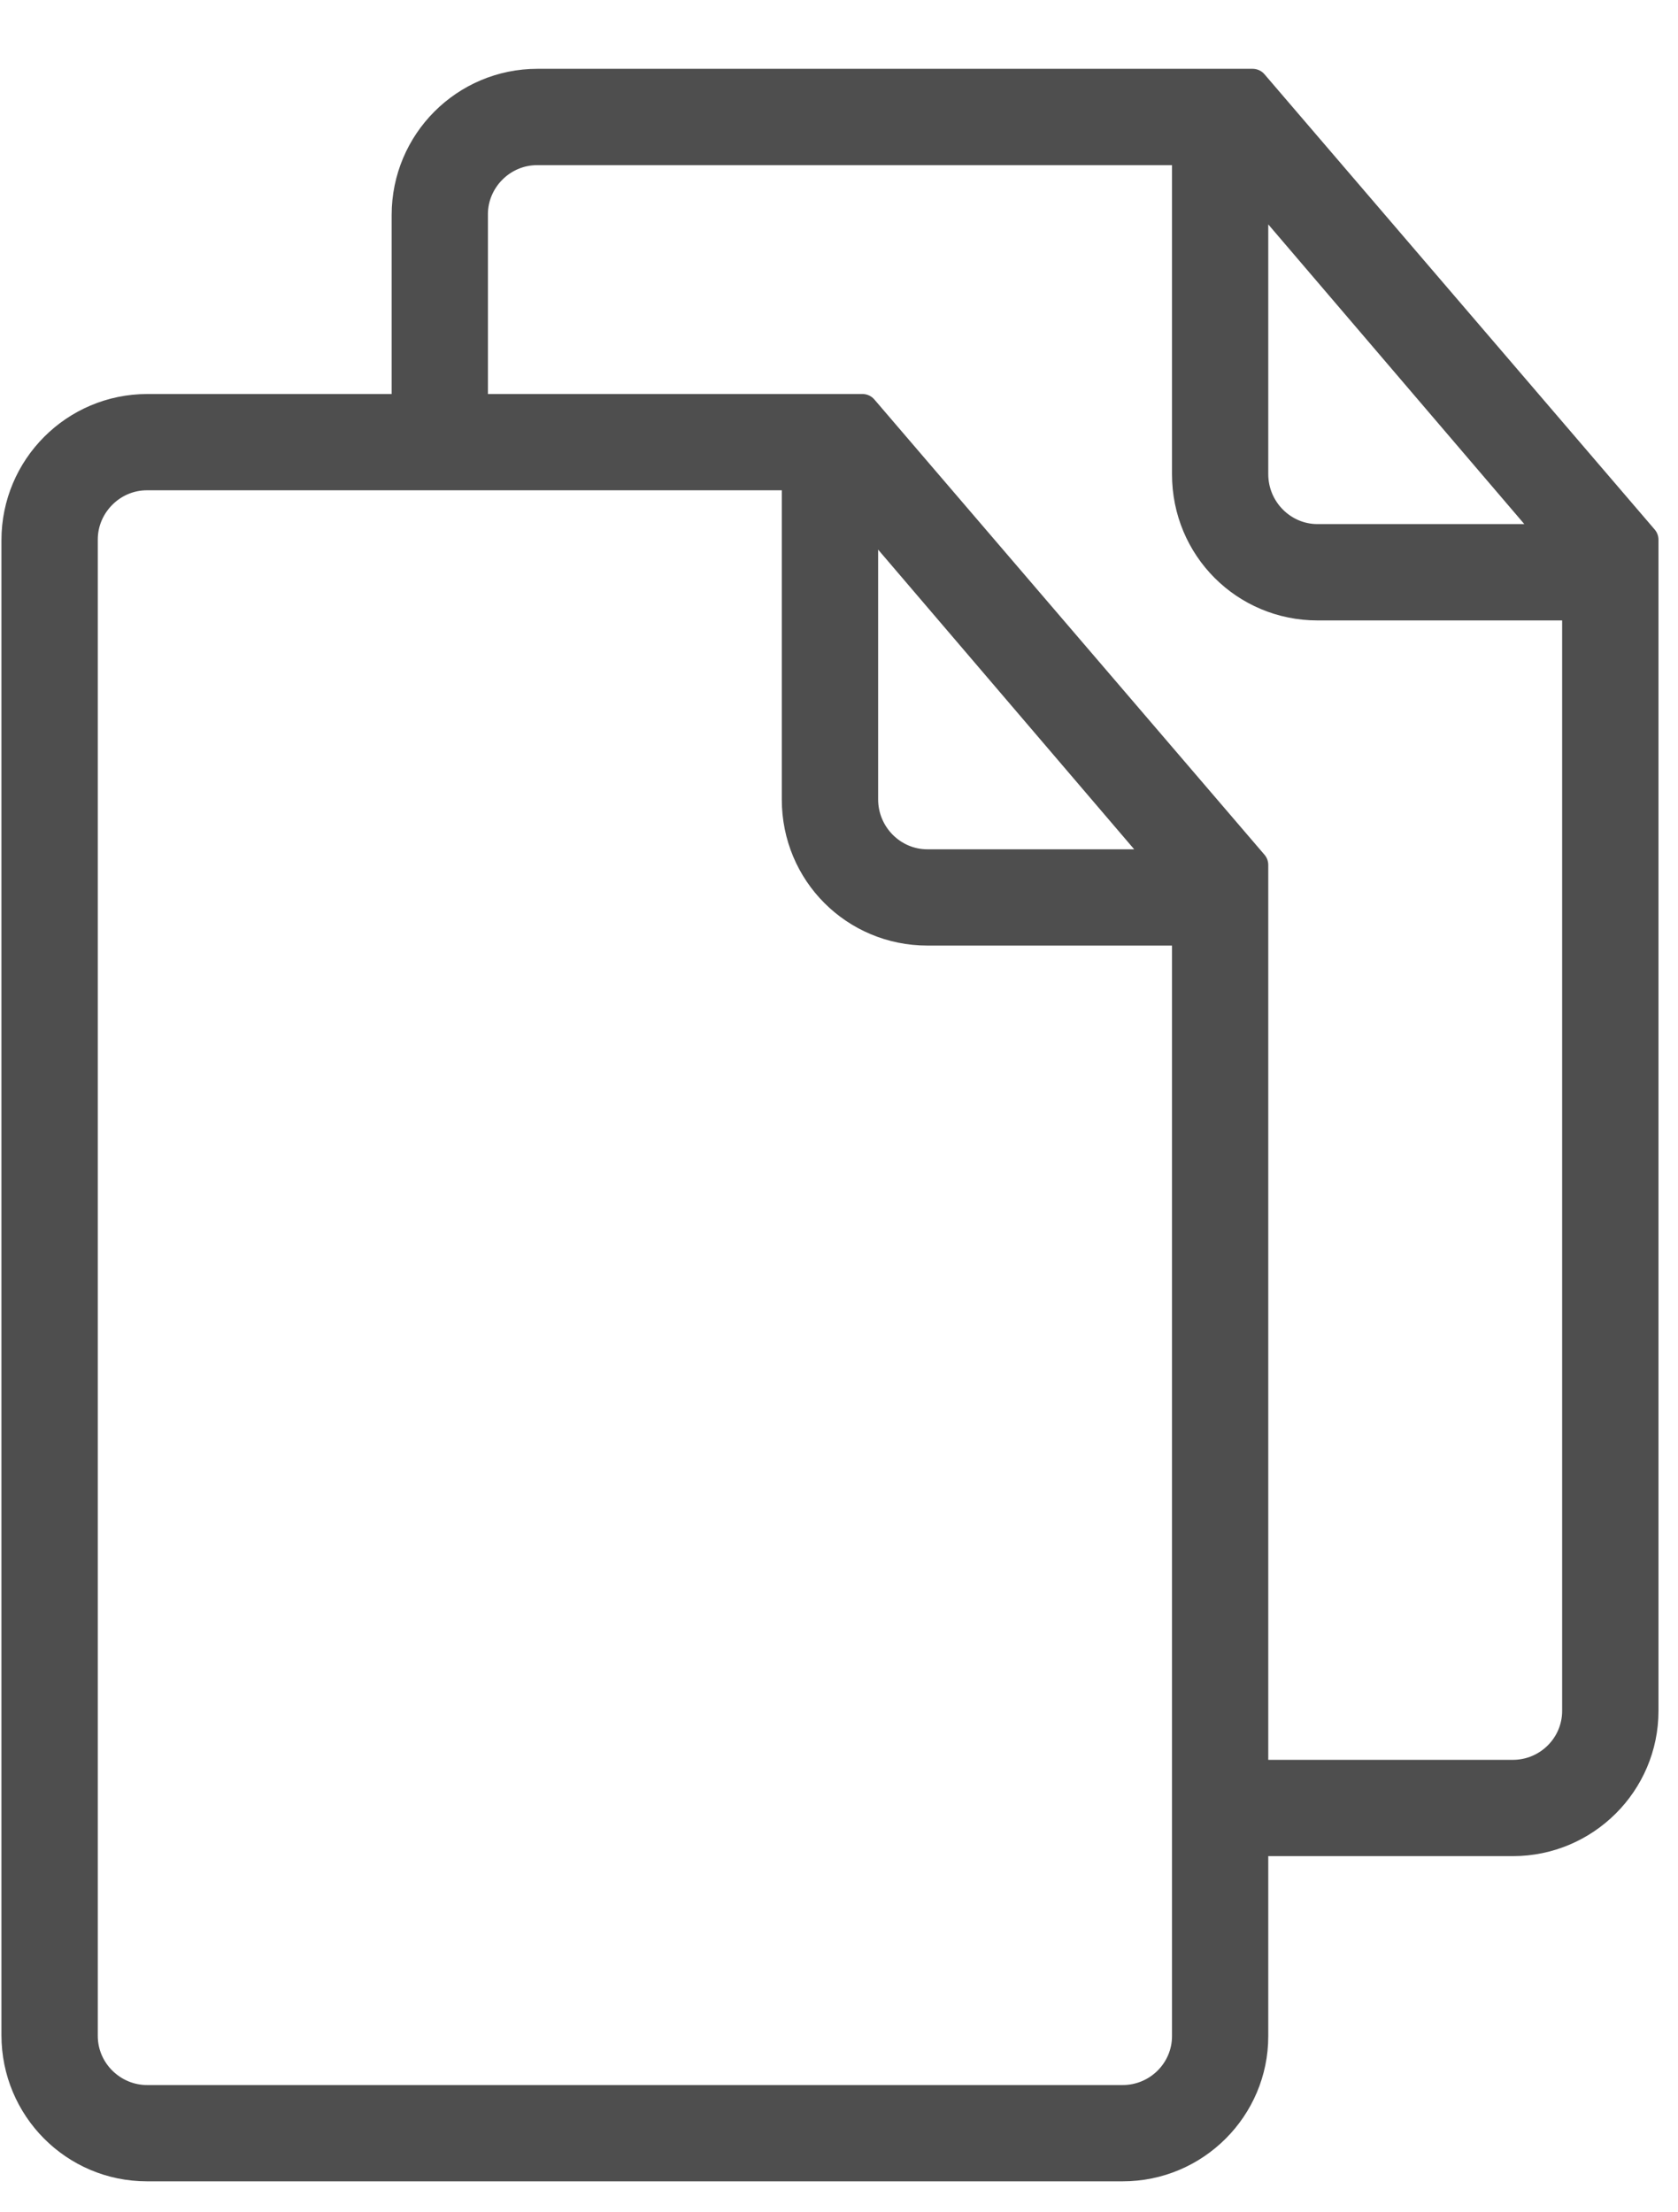 <?xml version="1.0" encoding="UTF-8" standalone="no"?><!DOCTYPE svg PUBLIC "-//W3C//DTD SVG 1.1//EN" "http://www.w3.org/Graphics/SVG/1.1/DTD/svg11.dtd"><svg width="100%" height="100%" viewBox="0 0 22 29" version="1.1" xmlns="http://www.w3.org/2000/svg" xmlns:xlink="http://www.w3.org/1999/xlink" xml:space="preserve" xmlns:serif="http://www.serif.com/" style="fill-rule:evenodd;clip-rule:evenodd;stroke-linejoin:round;stroke-miterlimit:1.414;"><path id="documents" d="M16.423,11.764l0,11.51l3.411,0c0.47,0 0.852,-0.379 0.852,-0.847l0,-14.499l-3.412,0c-0.941,0 -1.703,-0.756 -1.703,-1.711l0,-4.257l-8.53,0c-0.469,0 -0.849,0.388 -0.849,0.848l0,2.562l5.116,0l5.115,5.968l0,0.426Zm-11.083,-6.394l0,-2.552c0,-0.945 0.764,-1.711 1.707,-1.711l9.376,0l5.116,5.968l0,15.354c0,0.932 -0.763,1.697 -1.703,1.697l-3.413,0l0,2.566c0,0.932 -0.762,1.697 -1.703,1.697l-12.793,0c-0.943,0 -1.703,-0.766 -1.703,-1.711l0,-19.597c0,-0.945 0.765,-1.711 1.708,-1.711l3.408,0Zm11.083,-2.984l0,3.829c0,0.475 0.384,0.86 0.85,0.86l3.157,0l-4.007,-4.689Zm-5.968,3.836l-8.529,0c-0.469,0 -0.849,0.389 -0.849,0.849l0,19.617c0,0.469 0.387,0.849 0.852,0.849l12.789,0c0.471,0 0.853,-0.38 0.853,-0.847l0,-14.5l-3.412,0c-0.941,0 -1.704,-0.755 -1.704,-1.71l0,-4.258Zm0.853,0.427l0,3.829c0,0.475 0.384,0.86 0.85,0.86l3.157,0l-4.007,-4.689Z" style="fill:#4e4e4e;stroke:#4e4e4e;stroke-width:0.41px;"/></svg>